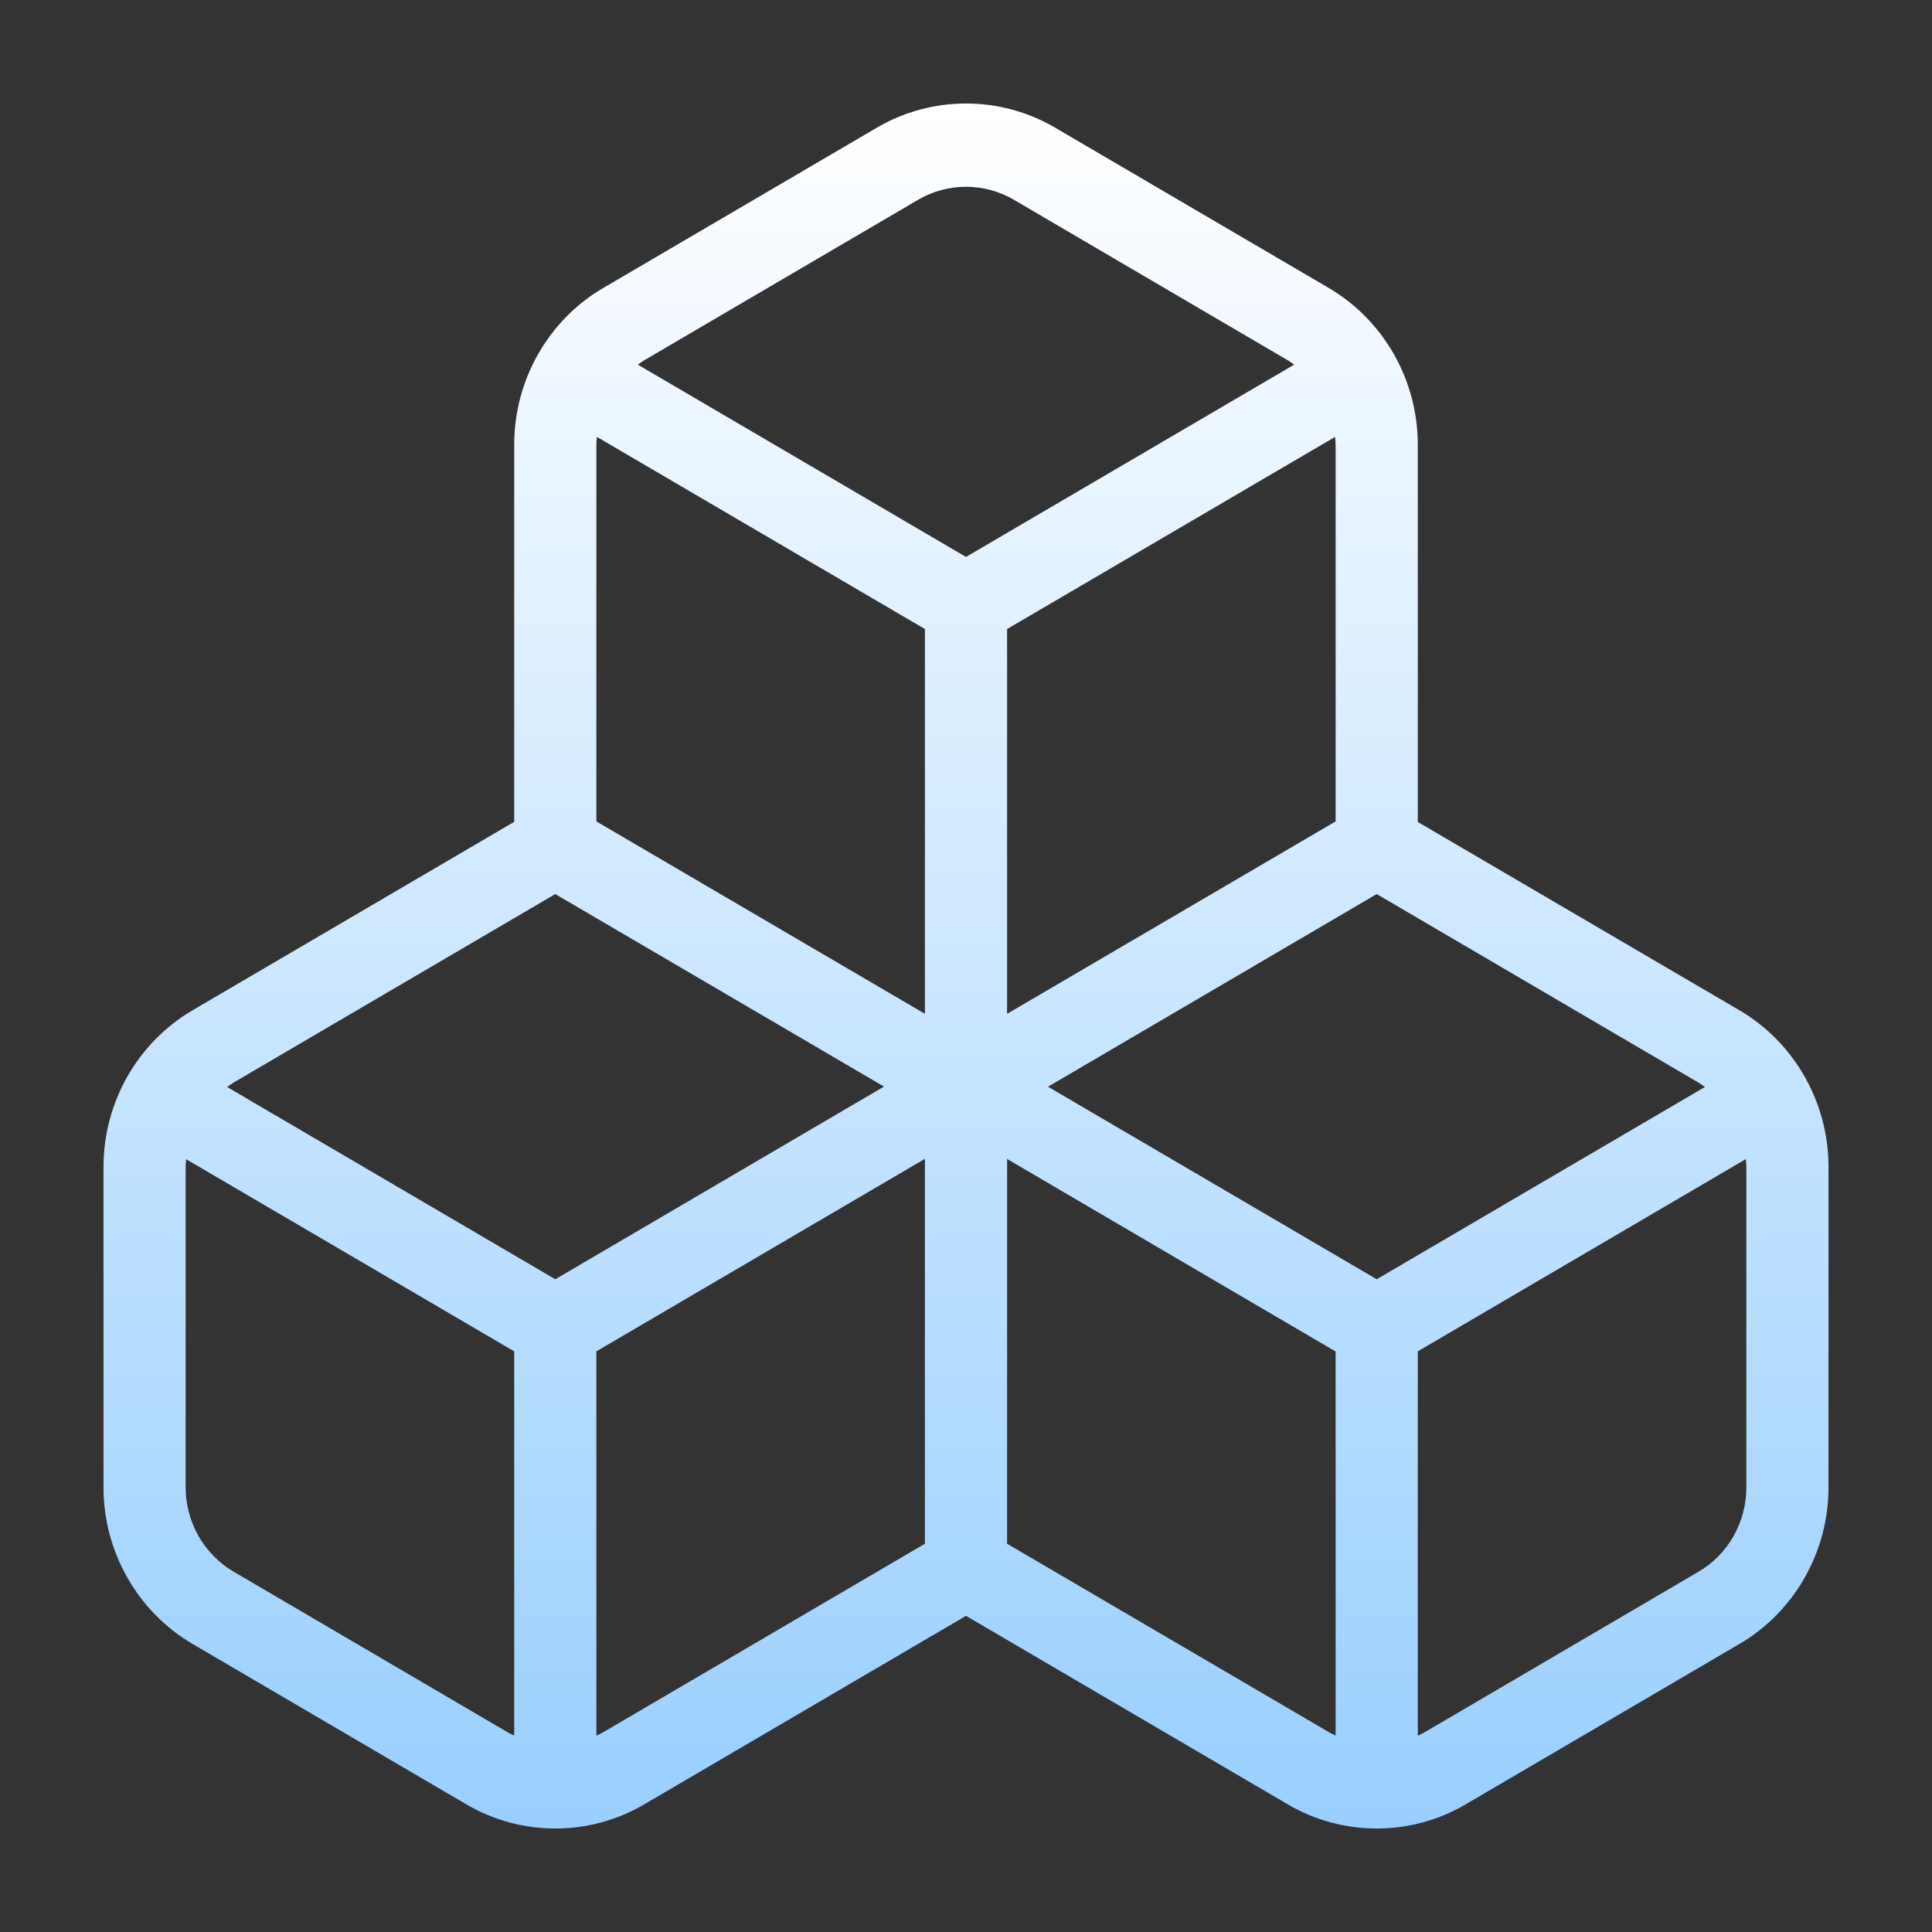 <svg width="56" height="56" viewBox="0 0 56 56" fill="none" xmlns="http://www.w3.org/2000/svg">
  <rect x="0" y="0" width="56" height="56" fill="#333333" stroke="none"/>
  <path
    d="M50.421 29.285L41.095 23.825V12.882C41.095 11.017 40.107 9.282 38.516 8.348L30.579 3.698C28.988 2.767 27.012 2.767 25.421 3.698L17.484 8.348C15.893 9.278 14.905 11.017 14.905 12.882V23.821L5.579 29.285C3.988 30.219 3 31.954 3 33.819V43.115C3 44.98 3.988 46.715 5.579 47.649L13.516 52.299C14.309 52.767 15.202 53 16.095 53C16.988 53 17.881 52.767 18.675 52.299L28 46.836L37.325 52.299C38.119 52.767 39.012 53 39.905 53C40.798 53 41.691 52.767 42.484 52.299L50.421 47.649C52.012 46.719 53 44.98 53 43.115V33.819C53 31.954 52.012 30.219 50.421 29.285ZM38.698 12.664C38.702 12.737 38.714 12.809 38.714 12.882V23.809L29.191 29.386V18.233L38.698 12.664ZM14.905 50.306C14.837 50.274 14.77 50.246 14.706 50.206L6.77 45.555C5.913 45.052 5.381 44.118 5.381 43.115V33.819C5.381 33.746 5.389 33.674 5.397 33.601L14.905 39.17V50.306ZM6.583 31.507C6.647 31.463 6.706 31.419 6.77 31.379L16.095 25.915L25.623 31.495L16.095 37.08L6.583 31.507ZM26.809 44.746L17.484 50.21C17.421 50.246 17.353 50.278 17.286 50.31V39.17L26.809 33.589V44.746ZM26.809 29.386L17.286 23.809V12.882C17.286 12.809 17.294 12.737 17.302 12.664L26.809 18.233V29.386ZM18.488 10.57C18.552 10.526 18.611 10.482 18.675 10.442L26.611 5.791C27.468 5.288 28.532 5.288 29.389 5.791L37.325 10.442C37.393 10.482 37.452 10.526 37.512 10.57L28 16.143L18.488 10.57ZM38.714 50.306C38.647 50.274 38.579 50.246 38.516 50.206L29.191 44.746V33.593L38.714 39.174V50.306ZM30.377 31.499L39.905 25.915L49.23 31.379C49.298 31.419 49.357 31.463 49.417 31.507L39.905 37.08L30.377 31.499ZM50.619 43.119C50.619 44.122 50.087 45.06 49.23 45.559L41.294 50.21C41.23 50.246 41.163 50.278 41.095 50.31V39.17L50.603 33.597C50.607 33.67 50.619 33.742 50.619 33.815V43.119Z"
    fill="url(#paint0_linear_2550_1641)" />
  <defs>
    <linearGradient id="paint0_linear_2550_1641" x1="28" y1="3" x2="28" y2="53" gradientUnits="userSpaceOnUse">
      <stop stop-color="white" />
      <stop offset="1" stop-color="#99CFFF" />
    </linearGradient>
  </defs>
</svg>